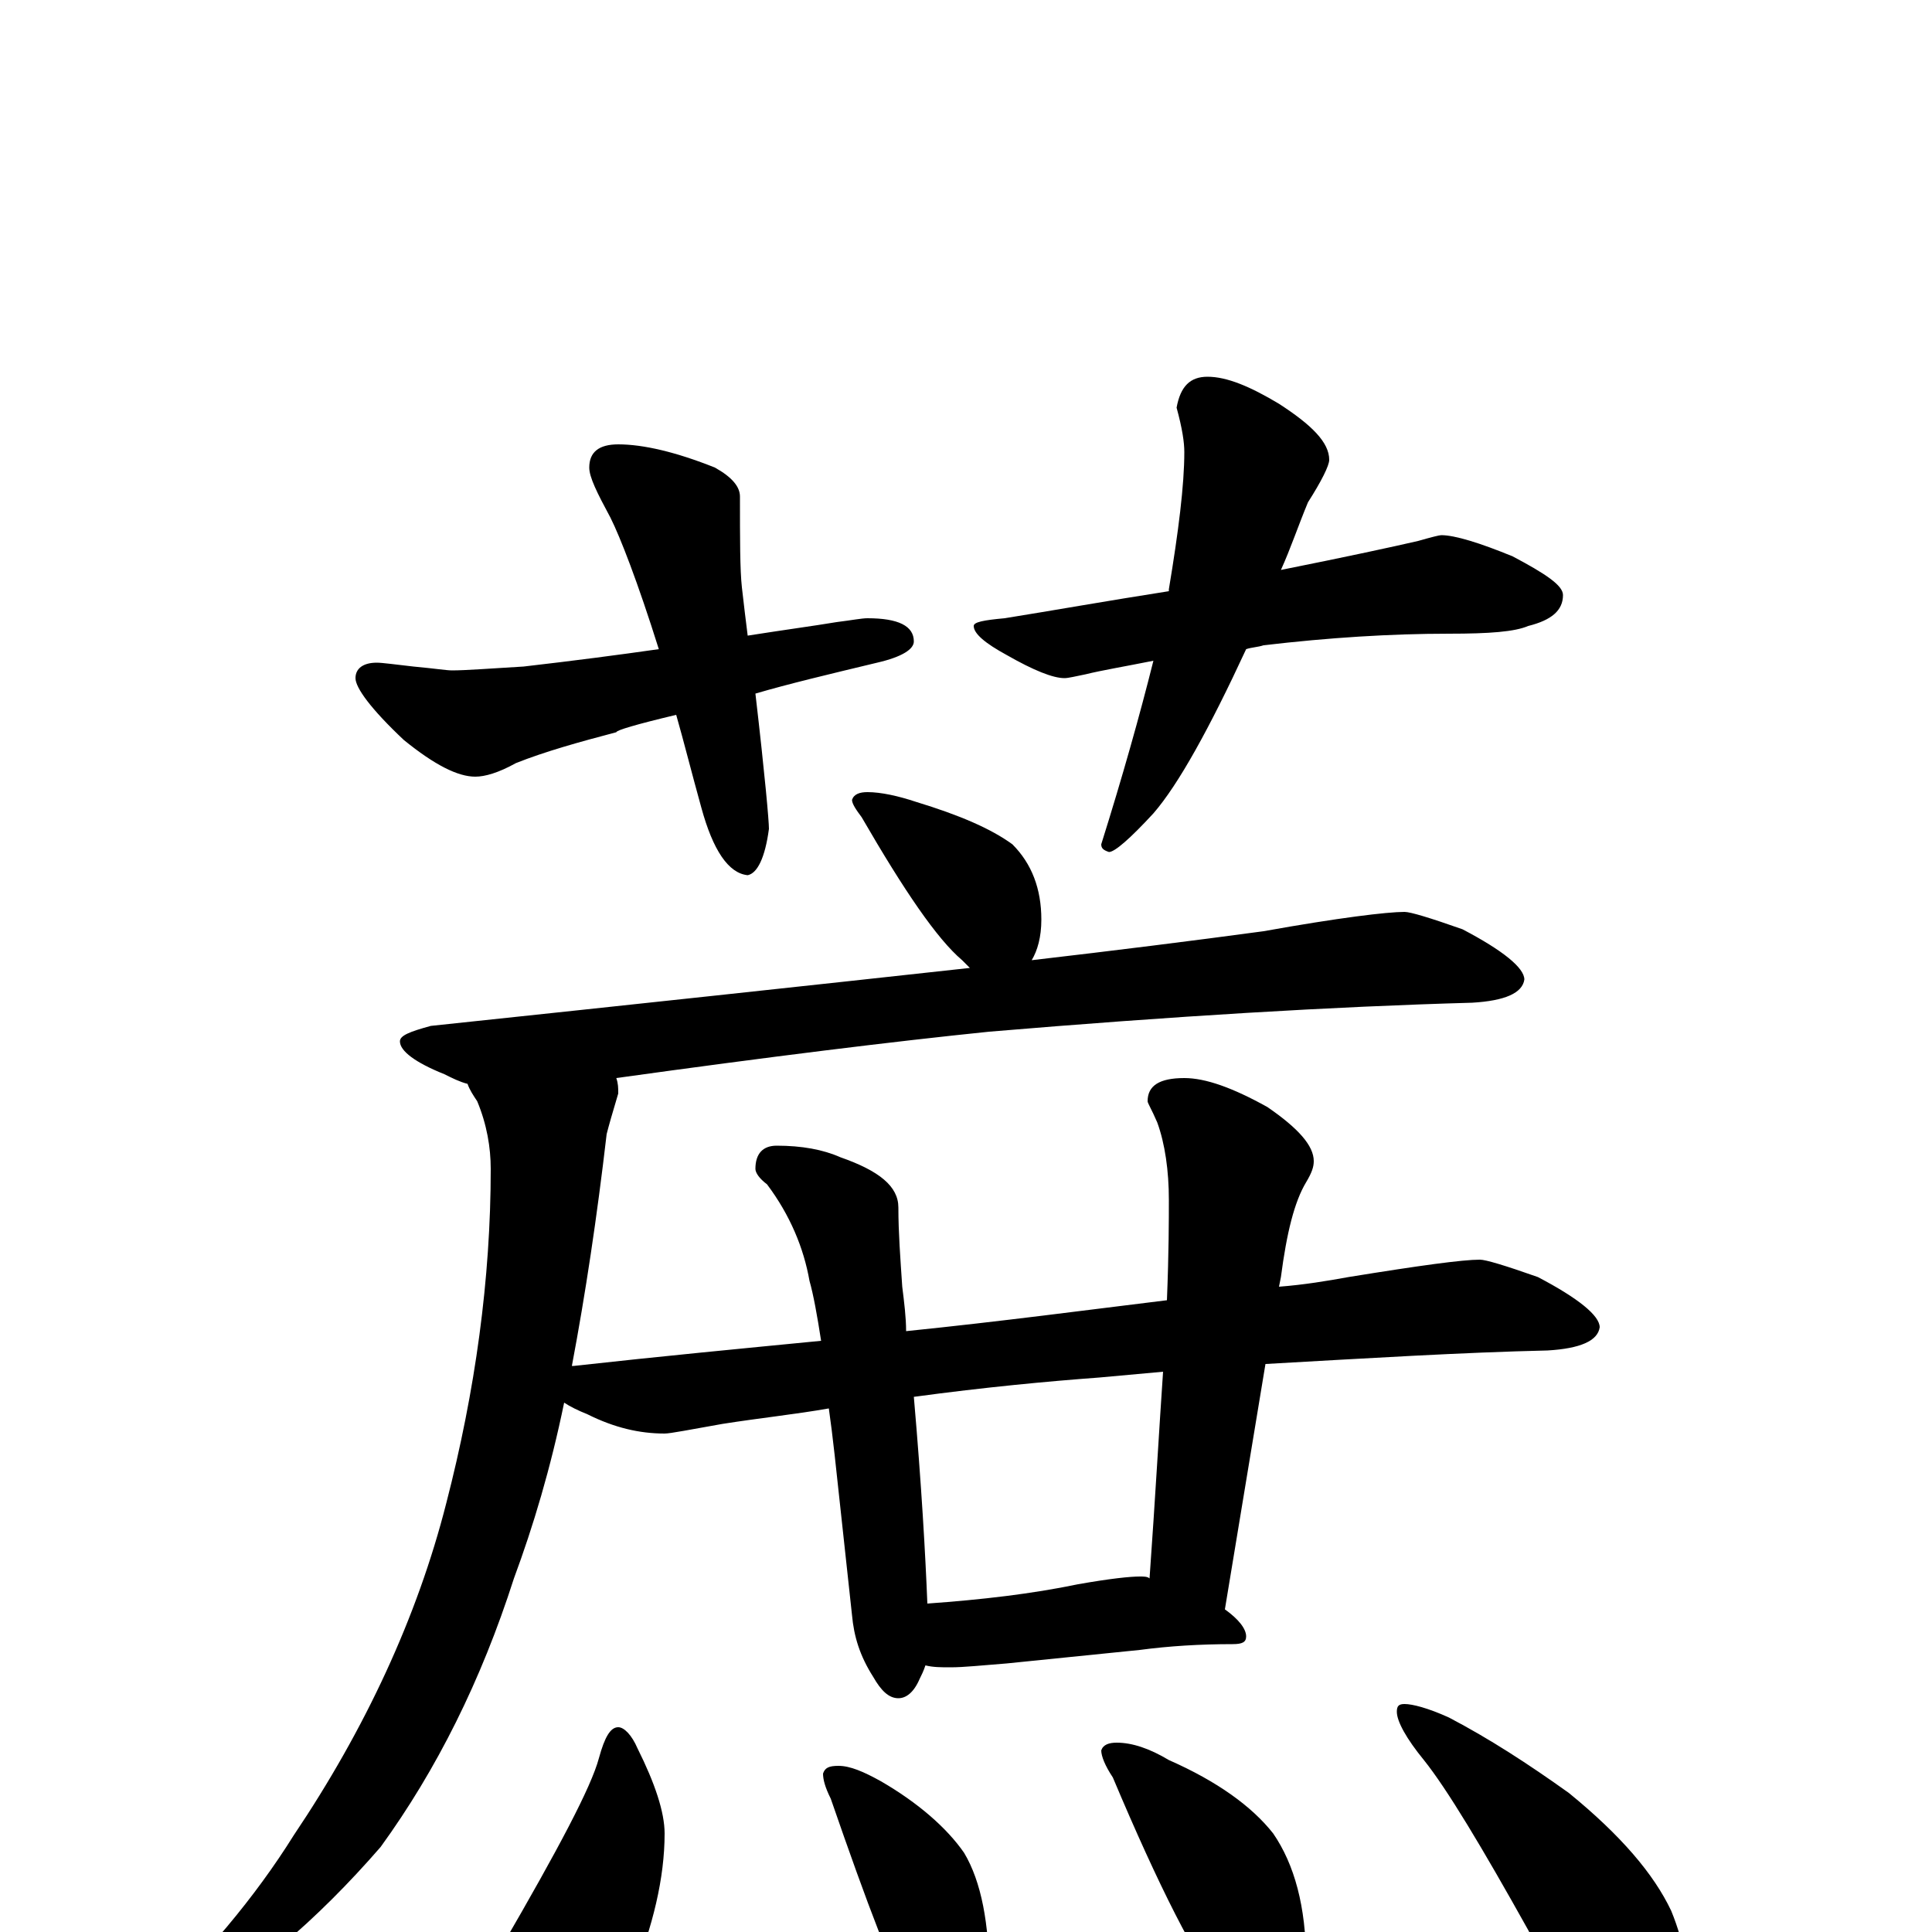 <?xml version="1.0" encoding="utf-8" ?>
<!DOCTYPE svg PUBLIC "-//W3C//DTD SVG 1.1//EN" "http://www.w3.org/Graphics/SVG/1.1/DTD/svg11.dtd">
<svg version="1.1" id="Layer_1" xmlns="http://www.w3.org/2000/svg" xmlns:xlink="http://www.w3.org/1999/xlink" x="0px" y="145px" width="1000px" height="1000px" viewBox="0 0 1000 1000" enable-background="new 0 0 1000 1000" xml:space="preserve">
<g id="Layer_1">
<path id="glyph" transform="matrix(1 0 0 -1 0 1000)" d="M320,770C333,770 350,766 370,758C379,753 383,748 383,743C383,721 383,705 384,696C385,687 386,679 387,671C406,674 421,676 433,678C441,679 446,680 449,680C465,680 473,676 473,668C473,664 467,660 454,657C429,651 408,646 391,641C396,598 398,575 398,571C396,556 392,548 387,547C377,548 369,560 363,582C358,600 354,616 350,630C329,625 319,622 319,621C300,616 282,611 267,605C258,600 251,598 246,598C237,598 225,604 209,617C192,633 184,644 184,649C184,654 188,657 195,657C198,657 205,656 214,655C225,654 231,653 234,653C241,653 254,654 271,655C297,658 320,661 341,664C330,699 321,722 316,732C309,745 305,753 305,758C305,766 310,770 320,770M625,805C635,805 647,800 662,791C679,780 688,771 688,762C688,759 684,751 677,740C672,728 668,716 663,705C698,712 721,717 734,720C741,722 745,723 746,723C753,723 766,719 783,712C800,703 809,697 809,692C809,684 803,679 791,676C784,673 771,672 750,672C720,672 688,670 654,666C651,665 648,665 645,664C626,623 610,594 597,579C585,566 577,559 574,559C571,560 570,561 570,563C581,598 590,630 597,658C582,655 570,653 562,651C557,650 553,649 551,649C545,649 535,653 521,661C510,667 504,672 504,676C504,678 509,679 520,680C545,684 573,689 605,694l0,1C610,725 613,749 613,766C613,771 612,778 609,789C611,800 616,805 625,805M449,590C456,590 465,588 474,585C497,578 513,571 524,563C534,553 539,540 539,524C539,515 537,508 534,503C577,508 617,513 654,518C693,525 718,528 727,528C730,528 740,525 757,519C778,508 789,499 789,493C788,486 779,482 762,481C690,479 607,474 512,466C463,461 398,453 319,442C320,439 320,437 320,434C317,424 315,417 314,413C309,370 303,330 296,293l1,0C342,298 384,302 425,306C423,319 421,330 419,337C416,354 409,371 397,387C393,390 391,393 391,395C391,403 395,407 402,407C415,407 426,405 435,401C455,394 465,386 465,375C465,362 466,349 467,334C468,326 469,318 469,311C518,316 563,322 604,327C605,352 605,369 605,379C605,394 603,408 599,419C596,426 594,429 594,430C594,438 600,442 613,442C624,442 638,437 656,427C672,416 680,407 680,399C680,396 679,393 676,388C670,378 666,362 663,339l-1,-5C675,335 687,337 698,339C735,345 757,348 766,348C769,348 779,345 796,339C817,328 828,319 828,313C827,306 818,302 801,301C757,300 708,297 655,294l-21,-127C641,162 645,157 645,153C645,150 643,149 638,149C621,149 605,148 590,146l-69,-7C508,138 499,137 492,137C487,137 483,137 479,138C478,135 477,133 476,131C473,124 469,121 465,121C460,121 456,125 452,132C445,143 442,153 441,164l-9,83C431,256 430,264 429,271C412,268 393,266 374,263C357,260 347,258 344,258C331,258 318,261 304,268C299,270 295,272 292,274C285,240 276,210 266,183C249,130 226,84 197,44C164,6 129,-24 91,-45C86,-46 81,-46 74,-46l0,3C106,-13 132,18 152,50C189,105 216,163 231,222C246,280 254,338 254,395C254,406 252,418 247,430C245,433 243,436 242,439C238,440 234,442 230,444C215,450 207,456 207,461C207,464 212,466 223,469C327,480 420,490 502,499C501,500 499,502 498,503C485,514 468,539 446,577C443,581 441,584 441,586C442,589 445,590 449,590M480,170C508,172 534,175 558,180C575,183 585,184 590,184C592,184 594,184 595,183C598,225 600,261 602,290C591,289 580,288 569,287C542,285 510,282 473,277C477,231 479,195 480,170M320,106C323,106 327,102 330,95C339,77 344,62 344,51C344,28 338,3 327,-24C321,-42 313,-56 302,-66C295,-74 288,-78 281,-78C272,-78 264,-73 258,-63C255,-54 254,-44 254,-35C254,-26 256,-17 260,-7C289,43 306,75 310,90C313,101 316,106 320,106M434,86C440,86 447,83 456,78C475,67 490,54 499,41C508,26 512,4 512,-23C512,-44 504,-54 488,-54C483,-54 478,-49 473,-40C463,-23 449,14 430,69C427,75 426,79 426,82C427,85 429,86 434,86M578,98C586,98 595,95 605,89C630,78 648,65 659,51C670,35 676,13 676,-15C676,-36 668,-46 652,-46C646,-46 640,-41 633,-32C619,-14 600,23 576,80C572,86 570,91 570,94C571,97 574,98 578,98M727,118C731,118 739,116 750,111C771,100 791,87 812,72C839,50 856,30 865,11C872,-6 875,-24 875,-43C875,-50 873,-58 869,-67C865,-74 859,-78 852,-78C849,-78 843,-74 835,-67C824,-56 809,-34 791,1C767,44 749,74 737,89C728,100 723,109 723,114C723,117 724,118 727,118z"/>
</g>
</svg>
